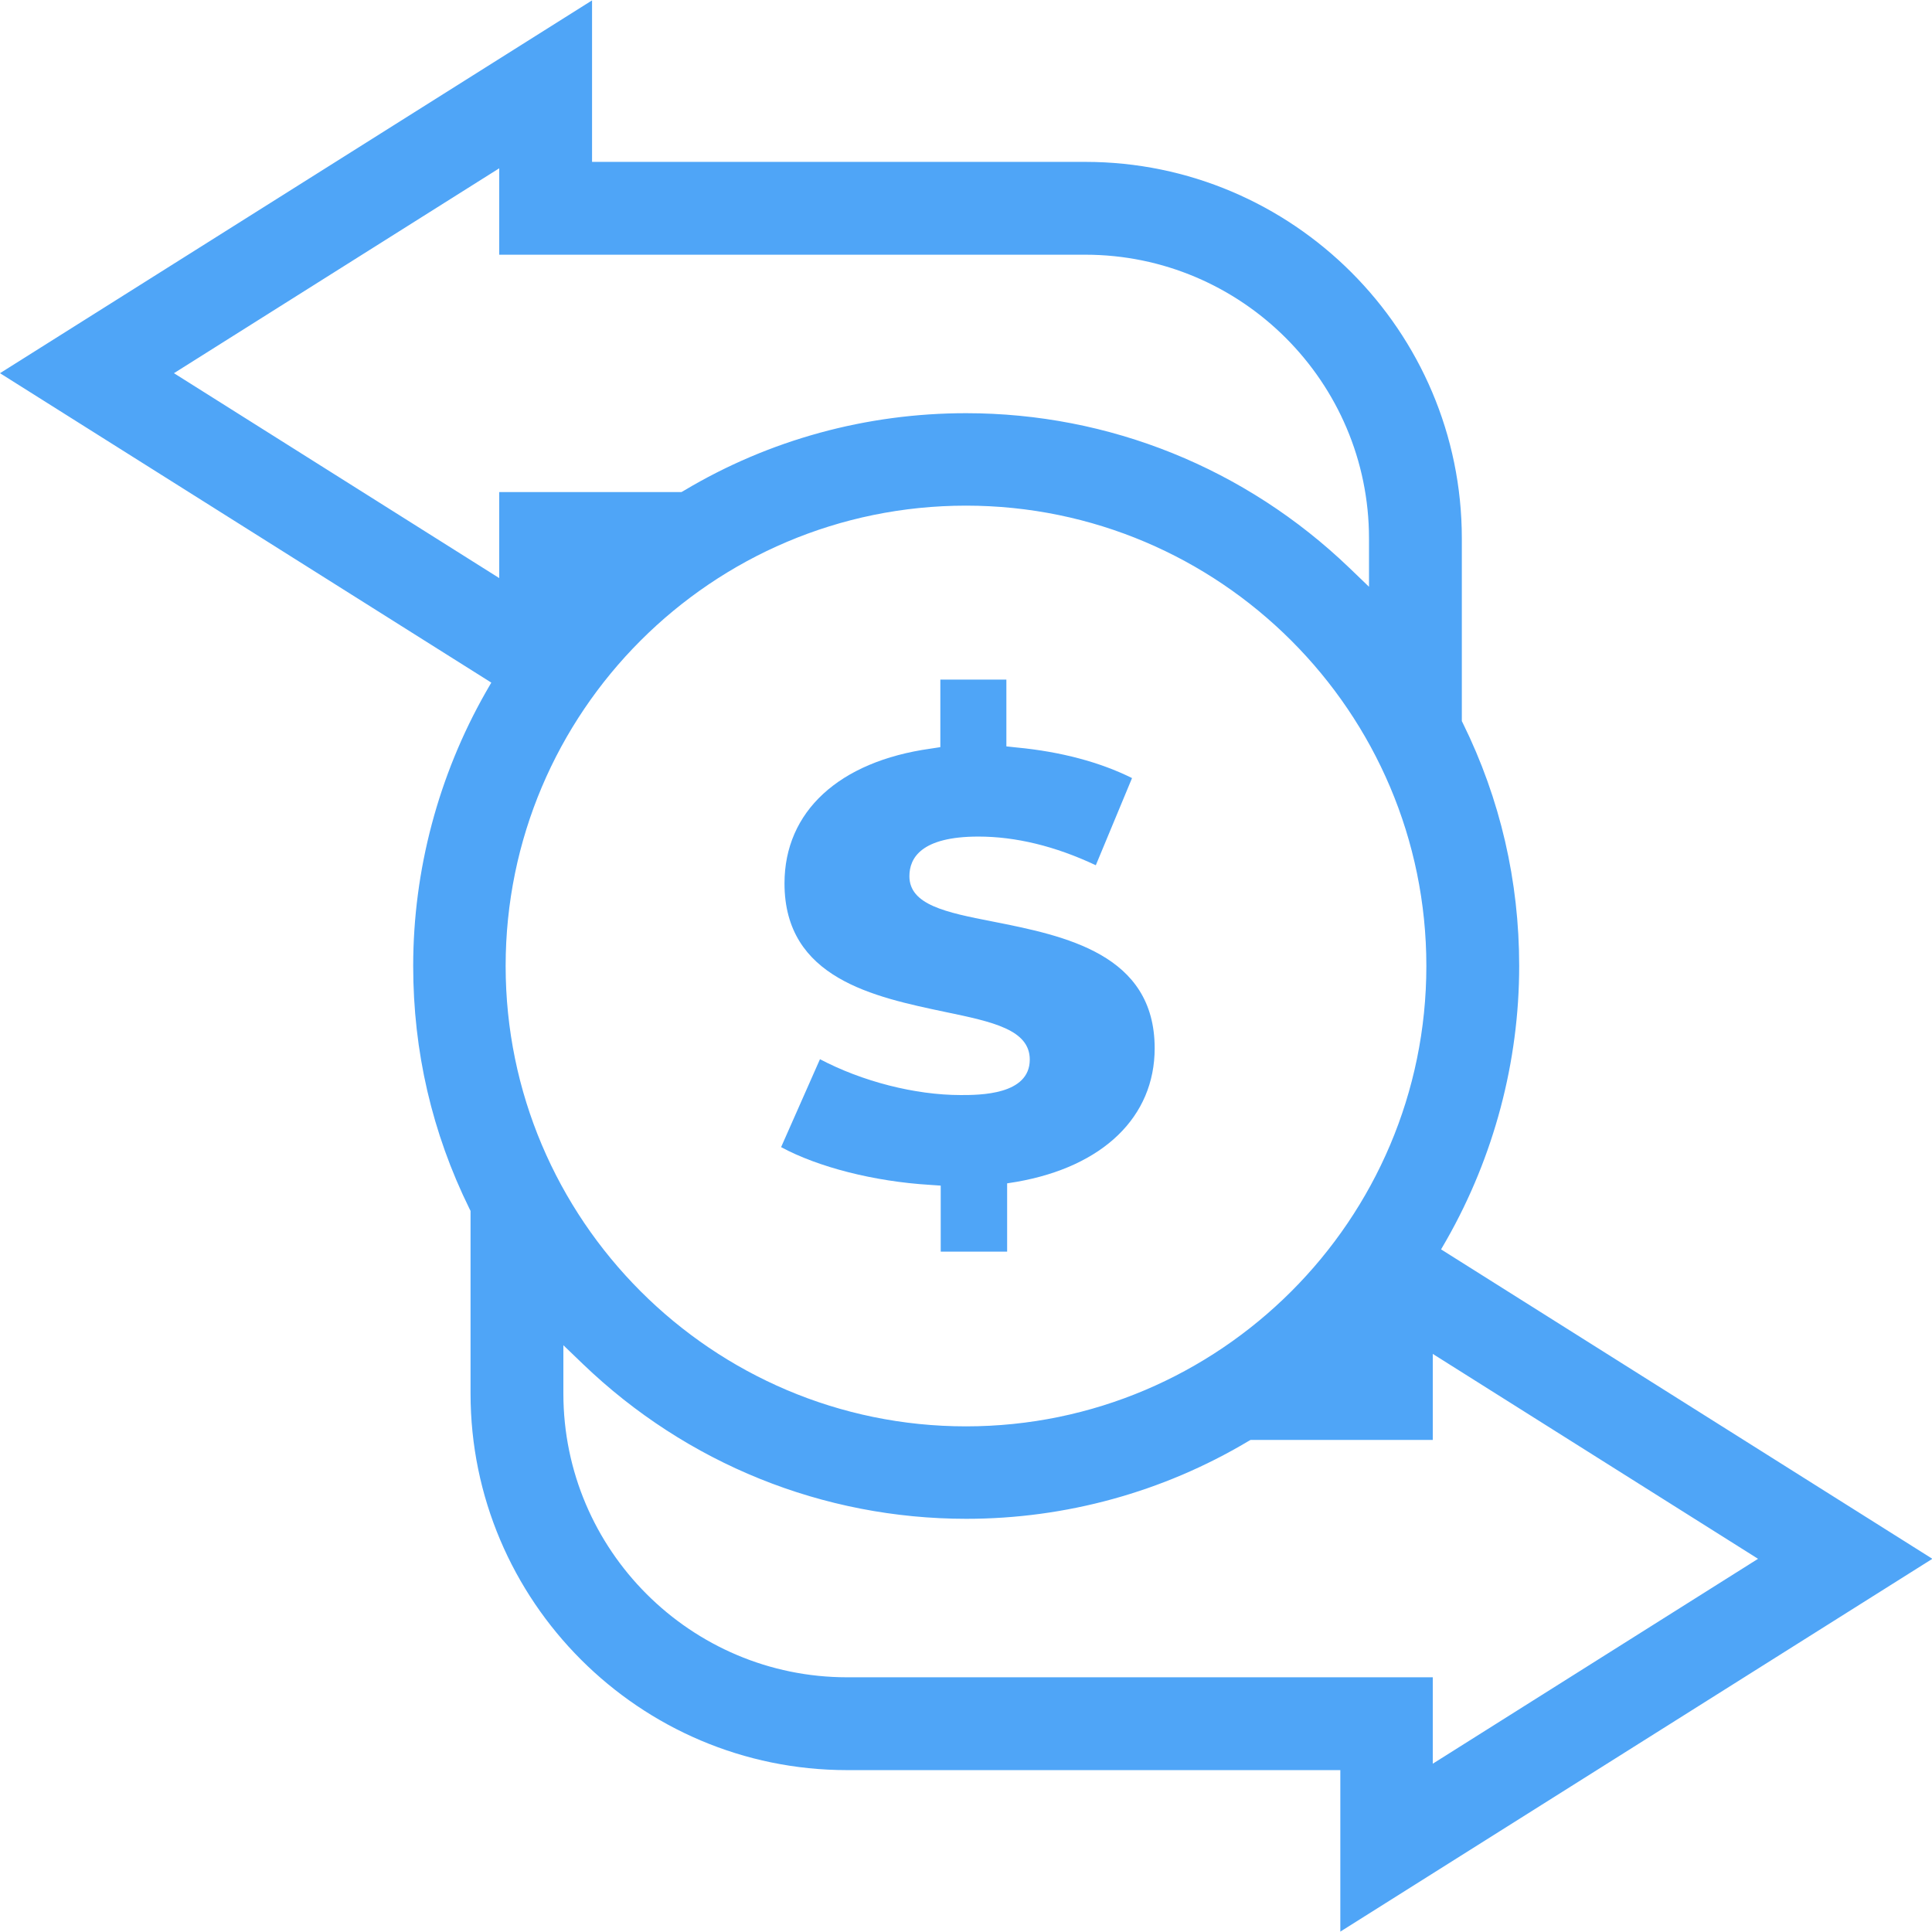 <?xml version="1.0" encoding="utf-8"?>
<!-- Generator: Adobe Illustrator 17.1.0, SVG Export Plug-In . SVG Version: 6.00 Build 0)  -->
<!DOCTYPE svg PUBLIC "-//W3C//DTD SVG 1.1//EN" "http://www.w3.org/Graphics/SVG/1.1/DTD/svg11.dtd">
<svg version="1.1" id="Layer_1" xmlns="http://www.w3.org/2000/svg" xmlns:xlink="http://www.w3.org/1999/xlink" x="0px" y="0px"
	 viewBox="0 0 512 512" enable-background="new 0 0 512 512" xml:space="preserve">
<g>
	<path display="none" fill="#4FA5F7" d="M512,409.6l-128.9-81.2c12.2-21.4,19.2-46.1,19.2-72.4c0-23-5.3-44.8-14.8-64.2v-46.7
		c0-55.5-45.1-100.6-100.6-100.6H162V0.3L0,102.4l128.9,81.2c-12.2,21.4-19.2,46.1-19.2,72.4c0,23,5.3,44.8,14.8,64.2v46.7
		c0,55.5,45.1,100.6,100.6,100.6H350v44.3L512,409.6z M139.7,256c0-64.1,52.2-116.3,116.3-116.3S372.3,191.9,372.3,256
		S320.1,372.3,256,372.3S139.7,320.1,139.7,256z M132,150l-75.7-47.7L132,54.7v19.9h154.8c38.9,0,70.6,31.7,70.6,70.6v5.5
		c-26.3-25.4-62.1-41-101.4-41c-27.2,0-52.7,7.5-74.5,20.5H132V150z M154.6,361.3c26.3,25.4,62.1,41,101.4,41
		c27.2,0,52.7-7.5,74.5-20.5H380V362l75.7,47.7L380,457.3v-19.9H225.1c-38.9,0-70.6-31.7-70.6-70.6V361.3z"/>
	<path fill="#4FA5F7" d="M355.1,469.1H224.5c-55,0-99.8-44.8-99.8-99.8v-48.4l-0.3-0.6c-9.9-20.1-14.9-41.7-14.9-64.3
		c0-25.4,6.7-50.5,19.2-72.5l1.5-2.6L0,98.9L156.9,0.1v42.8h130.7c55,0,99.8,44.8,99.8,99.8v48.4l0.3,0.6
		c9.9,20.1,14.9,41.8,14.9,64.3c0,25.4-6.7,50.5-19.2,72.5l-1.5,2.6l130.2,82l-156.9,98.8V469.1z M379.7,467.4l86.2-54.3l-86.2-54.3
		v22.8h-48.3l-0.7,0.4c-22.5,13.4-48.3,20.5-74.6,20.5c-38,0-74.1-14.6-101.6-41l-5.2-5v12.8c0,41.5,33.8,75.2,75.2,75.2h155.2
		V467.4z M256,134c-67.3,0-122,54.7-122,122c0,67.2,54.7,122,122,122c67.2,0,122-54.7,122-122C378,188.7,323.2,134,256,134z
		 M256,109.5c38,0,74.1,14.6,101.6,41l5.2,5v-12.8c0-41.5-33.8-75.2-75.2-75.2H132.3V44.6L46.1,98.9l86.2,54.3v-22.8h48.3l0.7-0.4
		C203.9,116.5,229.7,109.5,256,109.5z"/>
	<path display="none" fill="#4FA5F7" d="M269.5,333.2v-18.2c25.4-4.4,38.3-19.9,38.3-37.6c0-42.4-63.5-30.9-63.5-44.7
		c0-3.9,3.6-7.2,14.9-7.2c10,0,20.7,2.8,32,8.5l11.7-28.1c-9.4-5.3-21.2-8.4-33.3-9.5v-17.6h-23.1v17.9
		c-26.9,3.8-40.4,19.4-40.4,37.9c0,42.8,63.5,31.2,63.5,45.6c0,3.9-3.9,6.2-14.9,6.2c-12.6,0-27.1-4.1-37.9-10.5l-12.5,28.2
		c9.9,6.1,25.8,10.5,42.2,11.5v17.4H269.5z"/>
	<path fill="#4FA5F7" d="M249.3,331.8v-17.6l-2.9-0.2c-14.8-0.9-29.6-4.7-39.4-10l10.3-23.3c11.2,5.9,25.2,9.5,37.3,9.5
		c5,0,18.3,0,18.3-9.4c0-7.9-9.8-10-22.3-12.6c-19-4-42.7-8.9-42.7-34.1c0-19,14.4-32.3,38.7-35.7l2.6-0.4v-17.9h17.5v17.7l2.8,0.3
		c11.6,1.1,22.1,3.9,30.5,8.1l-9.6,23.1c-10.8-5.1-21.3-7.6-31.1-7.6c-15.2,0-18.3,5.7-18.3,10.5c0,7.6,9.7,9.6,22,12
		c19.2,3.8,43,8.6,43,33.6c0,18.2-13.7,31.4-36.6,35.4l-2.5,0.4v18.1H249.3z"/>
</g>
</svg>
